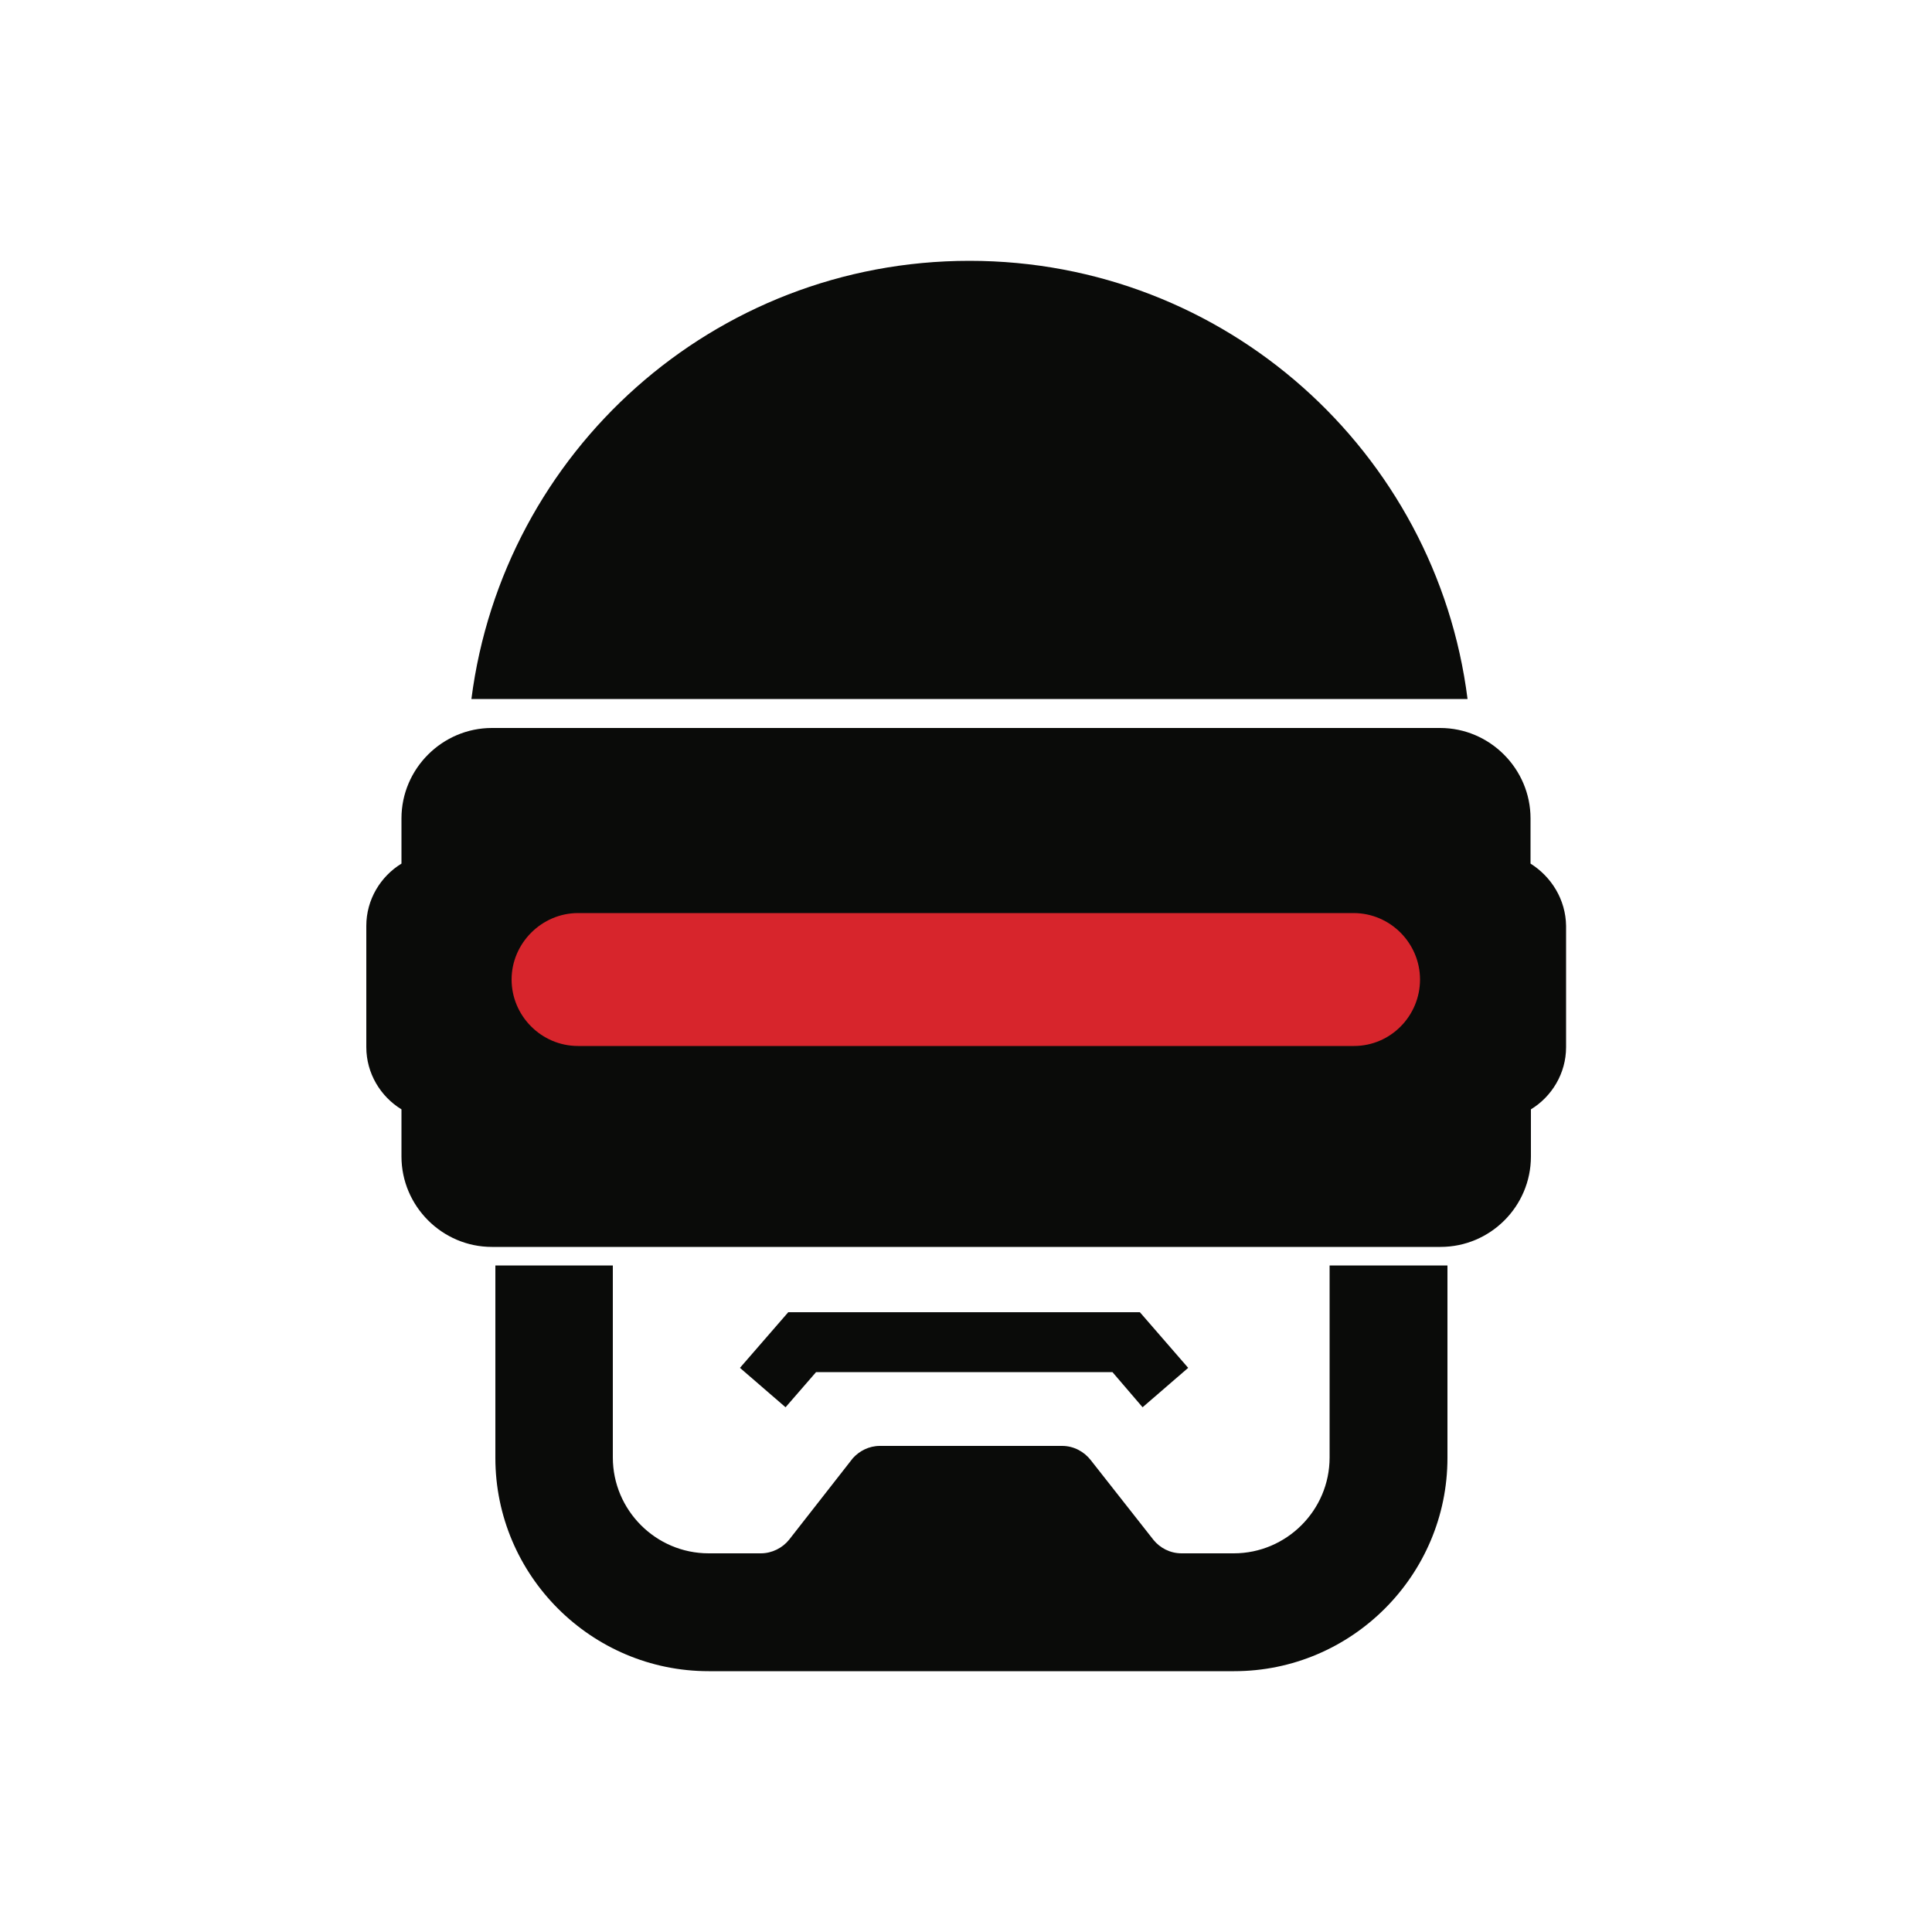 <?xml version="1.0" encoding="utf-8"?>
<!-- Generator: Adobe Illustrator 19.0.0, SVG Export Plug-In . SVG Version: 6.00 Build 0)  -->
<svg version="1.1" id="Layer_1" xmlns="http://www.w3.org/2000/svg" xmlns:xlink="http://www.w3.org/1999/xlink" x="0px" y="0px"
	 viewBox="0 0 500 500" style="enable-background:new 0 0 500 500;" xml:space="preserve">
<style type="text/css">
	.st0{fill:#0A0B09;}
	.st1{fill:#D7252C;}
</style>
<g id="XMLID_1_">
	<path id="XMLID_2_" class="st0" d="M396.1,223.5v-11.7c0-12.8-10.5-23.4-23.4-23.4H127.3c-12.8,0-23.4,10.5-23.4,23.4v11.7
		c-5.4,3.3-9.1,9.3-9.1,16.1v31.4c0,6.8,3.7,12.8,9.1,16.1v12.2c0,12.8,10.5,23.4,23.4,23.4h245.5c12.9,0,23.4-10.5,23.4-23.4v-12.2
		c5.4-3.3,9.1-9.3,9.1-16.1v-31.4C405.2,232.8,401.5,226.9,396.1,223.5z M250.9,67.5c-66.2,0-120.7,49.4-128.9,113.4h257.8
		C371.7,116.9,317.1,67.5,250.9,67.5z M211.2,355.1h76.7l7.8,9.1l11.8-10.2L295,339.6h-91L191.5,354l11.8,10.2L211.2,355.1z
		 M344.1,327.5v49.7c0,13.7-11.2,24.8-24.8,24.8h-13.5v0c-3,0-5.6-1.4-7.3-3.5h0l-16.2-20.6l0,0c-1.7-2.2-4.4-3.7-7.4-3.7l-0.1,0
		l-0.1,0h-46.8l-0.1,0l-0.1,0c-2.8,0-5.3,1.3-7,3.2l0,0l-16.5,21.1h0c-1.7,2.1-4.4,3.5-7.3,3.5v0h-13.5c-13.7,0-24.8-11.2-24.8-24.8
		v-49.7h-30.4v49.8c0,30.4,24.8,55.2,55.2,55.2h136c30.4,0,55.2-24.8,55.2-55.2v-49.8H344.1z"/>
	<path id="XMLID_7_" class="st1" d="M350.4,270.7H149.6c-9.5,0-17.2-7.8-17.2-17.2s7.8-17.2,17.2-17.2h200.7
		c9.5,0,17.2,7.8,17.2,17.2S359.9,270.7,350.4,270.7"/>
</g>
</svg>
